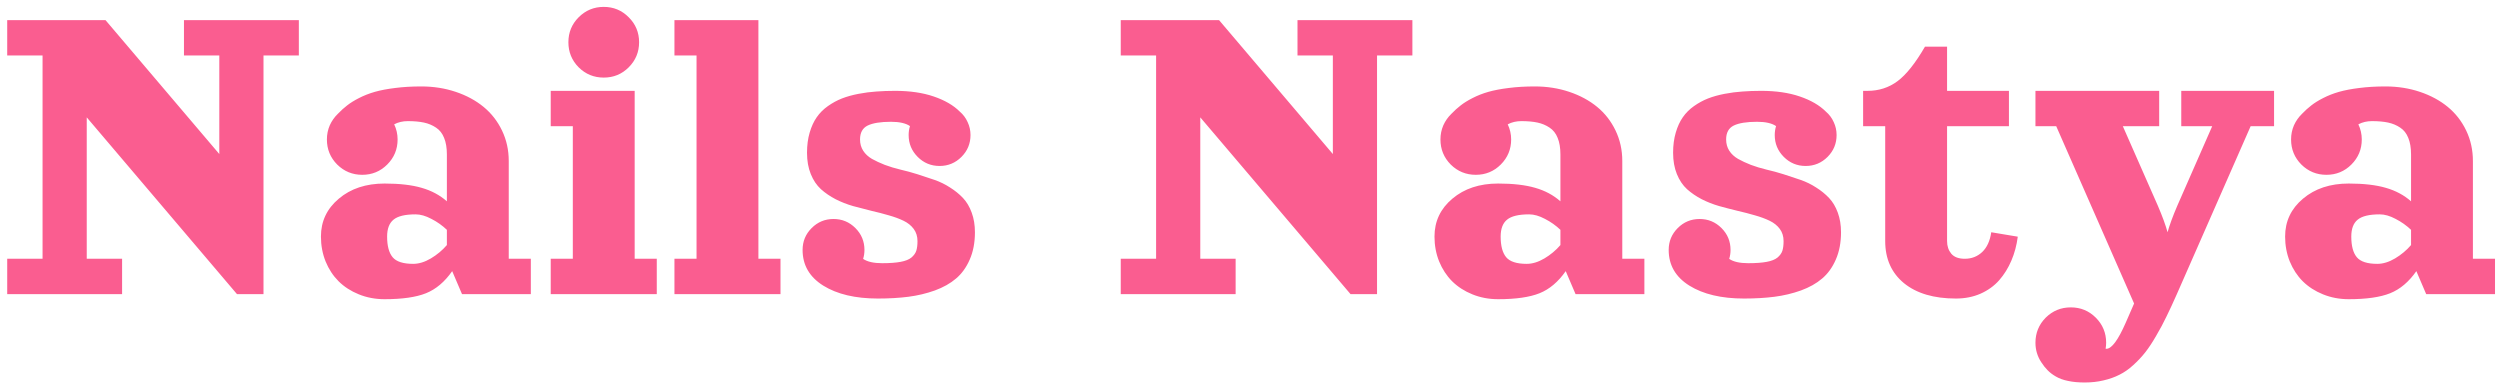 <svg width="221" height="34" viewBox="0 0 221 34" fill="none" xmlns="http://www.w3.org/2000/svg">
<path d="M0.637 1.781H9.328L19.387 13.617V4.906H16.262V1.781H26.418V4.906H23.293V26H20.949L7.668 10.375V22.875H10.793V26H0.637V22.875H3.762V4.906H0.637V1.781ZM44.973 14.232V22.875H46.926V26H40.842L39.973 23.969C39.309 24.919 38.537 25.57 37.658 25.922C36.786 26.273 35.565 26.449 33.996 26.449C33.182 26.449 32.424 26.306 31.721 26.02C31.024 25.74 30.428 25.355 29.934 24.867C29.445 24.379 29.061 23.793 28.781 23.109C28.508 22.426 28.371 21.693 28.371 20.912C28.371 19.564 28.898 18.448 29.953 17.562C31.008 16.671 32.355 16.225 33.996 16.225C35.318 16.225 36.411 16.352 37.277 16.605C38.143 16.853 38.885 17.25 39.504 17.797V13.656C39.504 13.07 39.422 12.582 39.26 12.191C39.103 11.794 38.866 11.492 38.547 11.283C38.228 11.068 37.87 10.919 37.473 10.834C37.075 10.749 36.6 10.707 36.047 10.707C35.604 10.707 35.204 10.801 34.846 10.99C35.047 11.413 35.148 11.859 35.148 12.328C35.148 13.194 34.842 13.933 34.23 14.545C33.625 15.15 32.889 15.453 32.023 15.453C31.158 15.453 30.419 15.15 29.807 14.545C29.201 13.933 28.898 13.194 28.898 12.328C28.898 11.885 28.983 11.469 29.152 11.078C29.328 10.688 29.569 10.346 29.875 10.053C30.135 9.779 30.406 9.535 30.686 9.32C30.965 9.099 31.317 8.881 31.74 8.666C32.17 8.445 32.635 8.262 33.137 8.119C33.638 7.976 34.237 7.862 34.934 7.777C35.637 7.686 36.405 7.641 37.238 7.641C38.319 7.641 39.335 7.8 40.285 8.119C41.236 8.438 42.056 8.881 42.746 9.447C43.436 10.014 43.98 10.71 44.377 11.537C44.774 12.364 44.973 13.262 44.973 14.232ZM39.504 21.664V20.316C39.1 19.932 38.645 19.61 38.137 19.35C37.635 19.083 37.17 18.949 36.74 18.949C35.816 18.949 35.165 19.105 34.787 19.418C34.41 19.724 34.221 20.222 34.221 20.912C34.221 21.739 34.383 22.348 34.709 22.738C35.035 23.129 35.64 23.324 36.525 23.324C37.027 23.324 37.547 23.165 38.088 22.846C38.635 22.52 39.107 22.126 39.504 21.664ZM51.154 5.951C50.549 5.339 50.246 4.6 50.246 3.734C50.246 2.868 50.549 2.133 51.154 1.527C51.766 0.915 52.505 0.609 53.371 0.609C54.237 0.609 54.973 0.915 55.578 1.527C56.19 2.133 56.496 2.868 56.496 3.734C56.496 4.6 56.19 5.339 55.578 5.951C54.973 6.557 54.237 6.859 53.371 6.859C52.505 6.859 51.766 6.557 51.154 5.951ZM48.684 8.031H56.105V22.875H58.059V26H48.684V22.875H50.637V11.156H48.684V8.031ZM59.621 1.781H67.043V22.875H68.996V26H59.621V22.875H61.574V4.906H59.621V1.781ZM76.301 22.885C76.672 23.139 77.232 23.266 77.981 23.266C78.651 23.266 79.195 23.227 79.611 23.148C80.034 23.07 80.353 22.943 80.568 22.768C80.783 22.585 80.926 22.387 80.998 22.172C81.07 21.951 81.106 21.664 81.106 21.312C81.106 20.896 80.995 20.538 80.773 20.238C80.552 19.939 80.253 19.698 79.875 19.516C79.497 19.333 79.064 19.174 78.576 19.037C78.088 18.894 77.574 18.76 77.033 18.637C76.493 18.506 75.953 18.366 75.412 18.217C74.872 18.061 74.357 17.859 73.869 17.611C73.381 17.357 72.948 17.061 72.57 16.723C72.193 16.378 71.893 15.932 71.672 15.385C71.451 14.838 71.34 14.21 71.34 13.5C71.34 12.849 71.418 12.257 71.574 11.723C71.731 11.189 71.939 10.736 72.199 10.365C72.46 9.988 72.788 9.659 73.186 9.379C73.583 9.099 73.996 8.874 74.426 8.705C74.862 8.536 75.35 8.399 75.891 8.295C76.438 8.191 76.965 8.122 77.473 8.09C77.981 8.051 78.534 8.031 79.133 8.031C80.435 8.031 81.571 8.197 82.541 8.529C83.518 8.861 84.286 9.307 84.846 9.867C85.145 10.121 85.376 10.43 85.539 10.795C85.708 11.153 85.793 11.534 85.793 11.938C85.793 12.693 85.526 13.337 84.992 13.871C84.458 14.405 83.814 14.672 83.059 14.672C82.303 14.672 81.659 14.405 81.125 13.871C80.591 13.337 80.324 12.693 80.324 11.938C80.324 11.664 80.363 11.4 80.441 11.146C80.07 10.893 79.51 10.766 78.762 10.766C77.844 10.766 77.157 10.876 76.701 11.098C76.252 11.319 76.027 11.729 76.027 12.328C76.027 12.706 76.122 13.041 76.311 13.334C76.499 13.62 76.757 13.858 77.082 14.047C77.408 14.229 77.785 14.405 78.215 14.574C78.651 14.737 79.113 14.877 79.602 14.994C80.09 15.105 80.591 15.242 81.106 15.404C81.62 15.567 82.121 15.733 82.609 15.902C83.098 16.072 83.557 16.296 83.986 16.576C84.422 16.85 84.803 17.159 85.129 17.504C85.454 17.849 85.712 18.282 85.9 18.803C86.089 19.317 86.184 19.893 86.184 20.531C86.184 21.443 86.031 22.247 85.725 22.943C85.425 23.634 85.022 24.193 84.514 24.623C84.012 25.053 83.387 25.404 82.639 25.678C81.89 25.945 81.112 26.13 80.305 26.234C79.497 26.338 78.599 26.391 77.609 26.391C75.611 26.391 73.999 26.01 72.775 25.248C71.558 24.486 70.949 23.435 70.949 22.094C70.949 21.338 71.216 20.694 71.75 20.16C72.284 19.626 72.928 19.359 73.684 19.359C74.439 19.359 75.083 19.626 75.617 20.16C76.151 20.694 76.418 21.338 76.418 22.094C76.418 22.367 76.379 22.631 76.301 22.885ZM99.074 1.781H107.766L117.824 13.617V4.906H114.699V1.781H124.855V4.906H121.73V26H119.387L106.105 10.375V22.875H109.23V26H99.074V22.875H102.199V4.906H99.074V1.781ZM143.41 14.232V22.875H145.363V26H139.279L138.41 23.969C137.746 24.919 136.975 25.57 136.096 25.922C135.223 26.273 134.003 26.449 132.434 26.449C131.62 26.449 130.861 26.306 130.158 26.02C129.462 25.74 128.866 25.355 128.371 24.867C127.883 24.379 127.499 23.793 127.219 23.109C126.945 22.426 126.809 21.693 126.809 20.912C126.809 19.564 127.336 18.448 128.391 17.562C129.445 16.671 130.793 16.225 132.434 16.225C133.755 16.225 134.849 16.352 135.715 16.605C136.581 16.853 137.323 17.25 137.941 17.797V13.656C137.941 13.07 137.86 12.582 137.697 12.191C137.541 11.794 137.303 11.492 136.984 11.283C136.665 11.068 136.307 10.919 135.91 10.834C135.513 10.749 135.038 10.707 134.484 10.707C134.042 10.707 133.641 10.801 133.283 10.99C133.485 11.413 133.586 11.859 133.586 12.328C133.586 13.194 133.28 13.933 132.668 14.545C132.062 15.15 131.327 15.453 130.461 15.453C129.595 15.453 128.856 15.15 128.244 14.545C127.639 13.933 127.336 13.194 127.336 12.328C127.336 11.885 127.421 11.469 127.59 11.078C127.766 10.688 128.007 10.346 128.312 10.053C128.573 9.779 128.843 9.535 129.123 9.32C129.403 9.099 129.755 8.881 130.178 8.666C130.607 8.445 131.073 8.262 131.574 8.119C132.076 7.976 132.674 7.862 133.371 7.777C134.074 7.686 134.842 7.641 135.676 7.641C136.757 7.641 137.772 7.8 138.723 8.119C139.673 8.438 140.493 8.881 141.184 9.447C141.874 10.014 142.417 10.71 142.814 11.537C143.212 12.364 143.41 13.262 143.41 14.232ZM137.941 21.664V20.316C137.538 19.932 137.082 19.61 136.574 19.35C136.073 19.083 135.607 18.949 135.178 18.949C134.253 18.949 133.602 19.105 133.225 19.418C132.847 19.724 132.658 20.222 132.658 20.912C132.658 21.739 132.821 22.348 133.146 22.738C133.472 23.129 134.077 23.324 134.963 23.324C135.464 23.324 135.985 23.165 136.525 22.846C137.072 22.52 137.544 22.126 137.941 21.664ZM152.863 22.885C153.234 23.139 153.794 23.266 154.543 23.266C155.214 23.266 155.757 23.227 156.174 23.148C156.597 23.07 156.916 22.943 157.131 22.768C157.346 22.585 157.489 22.387 157.561 22.172C157.632 21.951 157.668 21.664 157.668 21.312C157.668 20.896 157.557 20.538 157.336 20.238C157.115 19.939 156.815 19.698 156.438 19.516C156.06 19.333 155.627 19.174 155.139 19.037C154.65 18.894 154.136 18.76 153.596 18.637C153.055 18.506 152.515 18.366 151.975 18.217C151.434 18.061 150.92 17.859 150.432 17.611C149.943 17.357 149.51 17.061 149.133 16.723C148.755 16.378 148.456 15.932 148.234 15.385C148.013 14.838 147.902 14.21 147.902 13.5C147.902 12.849 147.98 12.257 148.137 11.723C148.293 11.189 148.501 10.736 148.762 10.365C149.022 9.988 149.351 9.659 149.748 9.379C150.145 9.099 150.559 8.874 150.988 8.705C151.424 8.536 151.913 8.399 152.453 8.295C153 8.191 153.527 8.122 154.035 8.09C154.543 8.051 155.096 8.031 155.695 8.031C156.997 8.031 158.133 8.197 159.104 8.529C160.08 8.861 160.848 9.307 161.408 9.867C161.708 10.121 161.939 10.43 162.102 10.795C162.271 11.153 162.355 11.534 162.355 11.938C162.355 12.693 162.089 13.337 161.555 13.871C161.021 14.405 160.376 14.672 159.621 14.672C158.866 14.672 158.221 14.405 157.688 13.871C157.154 13.337 156.887 12.693 156.887 11.938C156.887 11.664 156.926 11.4 157.004 11.146C156.633 10.893 156.073 10.766 155.324 10.766C154.406 10.766 153.719 10.876 153.264 11.098C152.814 11.319 152.59 11.729 152.59 12.328C152.59 12.706 152.684 13.041 152.873 13.334C153.062 13.62 153.319 13.858 153.645 14.047C153.97 14.229 154.348 14.405 154.777 14.574C155.214 14.737 155.676 14.877 156.164 14.994C156.652 15.105 157.154 15.242 157.668 15.404C158.182 15.567 158.684 15.733 159.172 15.902C159.66 16.072 160.119 16.296 160.549 16.576C160.985 16.85 161.366 17.159 161.691 17.504C162.017 17.849 162.274 18.282 162.463 18.803C162.652 19.317 162.746 19.893 162.746 20.531C162.746 21.443 162.593 22.247 162.287 22.943C161.988 23.634 161.584 24.193 161.076 24.623C160.575 25.053 159.95 25.404 159.201 25.678C158.452 25.945 157.674 26.13 156.867 26.234C156.06 26.338 155.161 26.391 154.172 26.391C152.173 26.391 150.562 26.01 149.338 25.248C148.12 24.486 147.512 23.435 147.512 22.094C147.512 21.338 147.779 20.694 148.312 20.16C148.846 19.626 149.491 19.359 150.246 19.359C151.001 19.359 151.646 19.626 152.18 20.16C152.714 20.694 152.98 21.338 152.98 22.094C152.98 22.367 152.941 22.631 152.863 22.885ZM170.168 4.125H172.121V8.031H177.59V11.156H172.121V21.312C172.121 21.755 172.245 22.126 172.492 22.426C172.746 22.725 173.143 22.875 173.684 22.875C174.289 22.875 174.803 22.676 175.227 22.279C175.65 21.876 175.917 21.293 176.027 20.531L178.371 20.922C178.273 21.684 178.085 22.39 177.805 23.041C177.531 23.686 177.173 24.262 176.73 24.77C176.288 25.271 175.738 25.668 175.08 25.961C174.429 26.247 173.703 26.391 172.902 26.391C170.956 26.391 169.426 25.938 168.312 25.033C167.206 24.122 166.652 22.881 166.652 21.312V11.156H164.699V8.031H165.09C166.092 8.031 166.978 7.745 167.746 7.172C168.514 6.599 169.322 5.583 170.168 4.125ZM180.451 32.025C180.106 31.505 179.934 30.928 179.934 30.297C179.934 29.431 180.236 28.692 180.842 28.08C181.454 27.475 182.193 27.172 183.059 27.172C183.924 27.172 184.66 27.475 185.266 28.08C185.878 28.692 186.184 29.431 186.184 30.297C186.184 30.479 186.167 30.655 186.135 30.824C186.161 30.831 186.184 30.834 186.203 30.834C186.672 30.834 187.245 30.059 187.922 28.51L188.654 26.83L181.77 11.156H179.934V8.031H190.871V11.156H187.658L190.754 18.188C191.151 19.112 191.438 19.893 191.613 20.531C191.789 19.893 192.076 19.112 192.473 18.188L195.559 11.156H192.824V8.031H201.027V11.156H198.957L192.434 26C192.095 26.768 191.789 27.429 191.516 27.982C191.249 28.542 190.946 29.109 190.607 29.682C190.275 30.261 189.953 30.749 189.641 31.146C189.328 31.544 188.973 31.921 188.576 32.279C188.186 32.637 187.779 32.921 187.355 33.129C186.932 33.344 186.464 33.51 185.949 33.627C185.435 33.751 184.882 33.812 184.289 33.812C183.736 33.812 183.247 33.767 182.824 33.676C182.401 33.591 182.04 33.461 181.74 33.285C181.447 33.116 181.203 32.93 181.008 32.728C180.812 32.533 180.627 32.299 180.451 32.025ZM218.605 14.232V22.875H220.559V26H214.475L213.605 23.969C212.941 24.919 212.17 25.57 211.291 25.922C210.419 26.273 209.198 26.449 207.629 26.449C206.815 26.449 206.057 26.306 205.354 26.02C204.657 25.74 204.061 25.355 203.566 24.867C203.078 24.379 202.694 23.793 202.414 23.109C202.141 22.426 202.004 21.693 202.004 20.912C202.004 19.564 202.531 18.448 203.586 17.562C204.641 16.671 205.988 16.225 207.629 16.225C208.951 16.225 210.044 16.352 210.91 16.605C211.776 16.853 212.518 17.25 213.137 17.797V13.656C213.137 13.07 213.055 12.582 212.893 12.191C212.736 11.794 212.499 11.492 212.18 11.283C211.861 11.068 211.503 10.919 211.105 10.834C210.708 10.749 210.233 10.707 209.68 10.707C209.237 10.707 208.837 10.801 208.479 10.99C208.68 11.413 208.781 11.859 208.781 12.328C208.781 13.194 208.475 13.933 207.863 14.545C207.258 15.15 206.522 15.453 205.656 15.453C204.79 15.453 204.051 15.15 203.439 14.545C202.834 13.933 202.531 13.194 202.531 12.328C202.531 11.885 202.616 11.469 202.785 11.078C202.961 10.688 203.202 10.346 203.508 10.053C203.768 9.779 204.038 9.535 204.318 9.32C204.598 9.099 204.95 8.881 205.373 8.666C205.803 8.445 206.268 8.262 206.77 8.119C207.271 7.976 207.87 7.862 208.566 7.777C209.27 7.686 210.038 7.641 210.871 7.641C211.952 7.641 212.967 7.8 213.918 8.119C214.868 8.438 215.689 8.881 216.379 9.447C217.069 10.014 217.613 10.71 218.01 11.537C218.407 12.364 218.605 13.262 218.605 14.232ZM213.137 21.664V20.316C212.733 19.932 212.277 19.61 211.77 19.35C211.268 19.083 210.803 18.949 210.373 18.949C209.449 18.949 208.798 19.105 208.42 19.418C208.042 19.724 207.854 20.222 207.854 20.912C207.854 21.739 208.016 22.348 208.342 22.738C208.667 23.129 209.273 23.324 210.158 23.324C210.66 23.324 211.18 23.165 211.721 22.846C212.268 22.52 212.74 22.126 213.137 21.664Z" fill="#FA5D90"/>
</svg>
